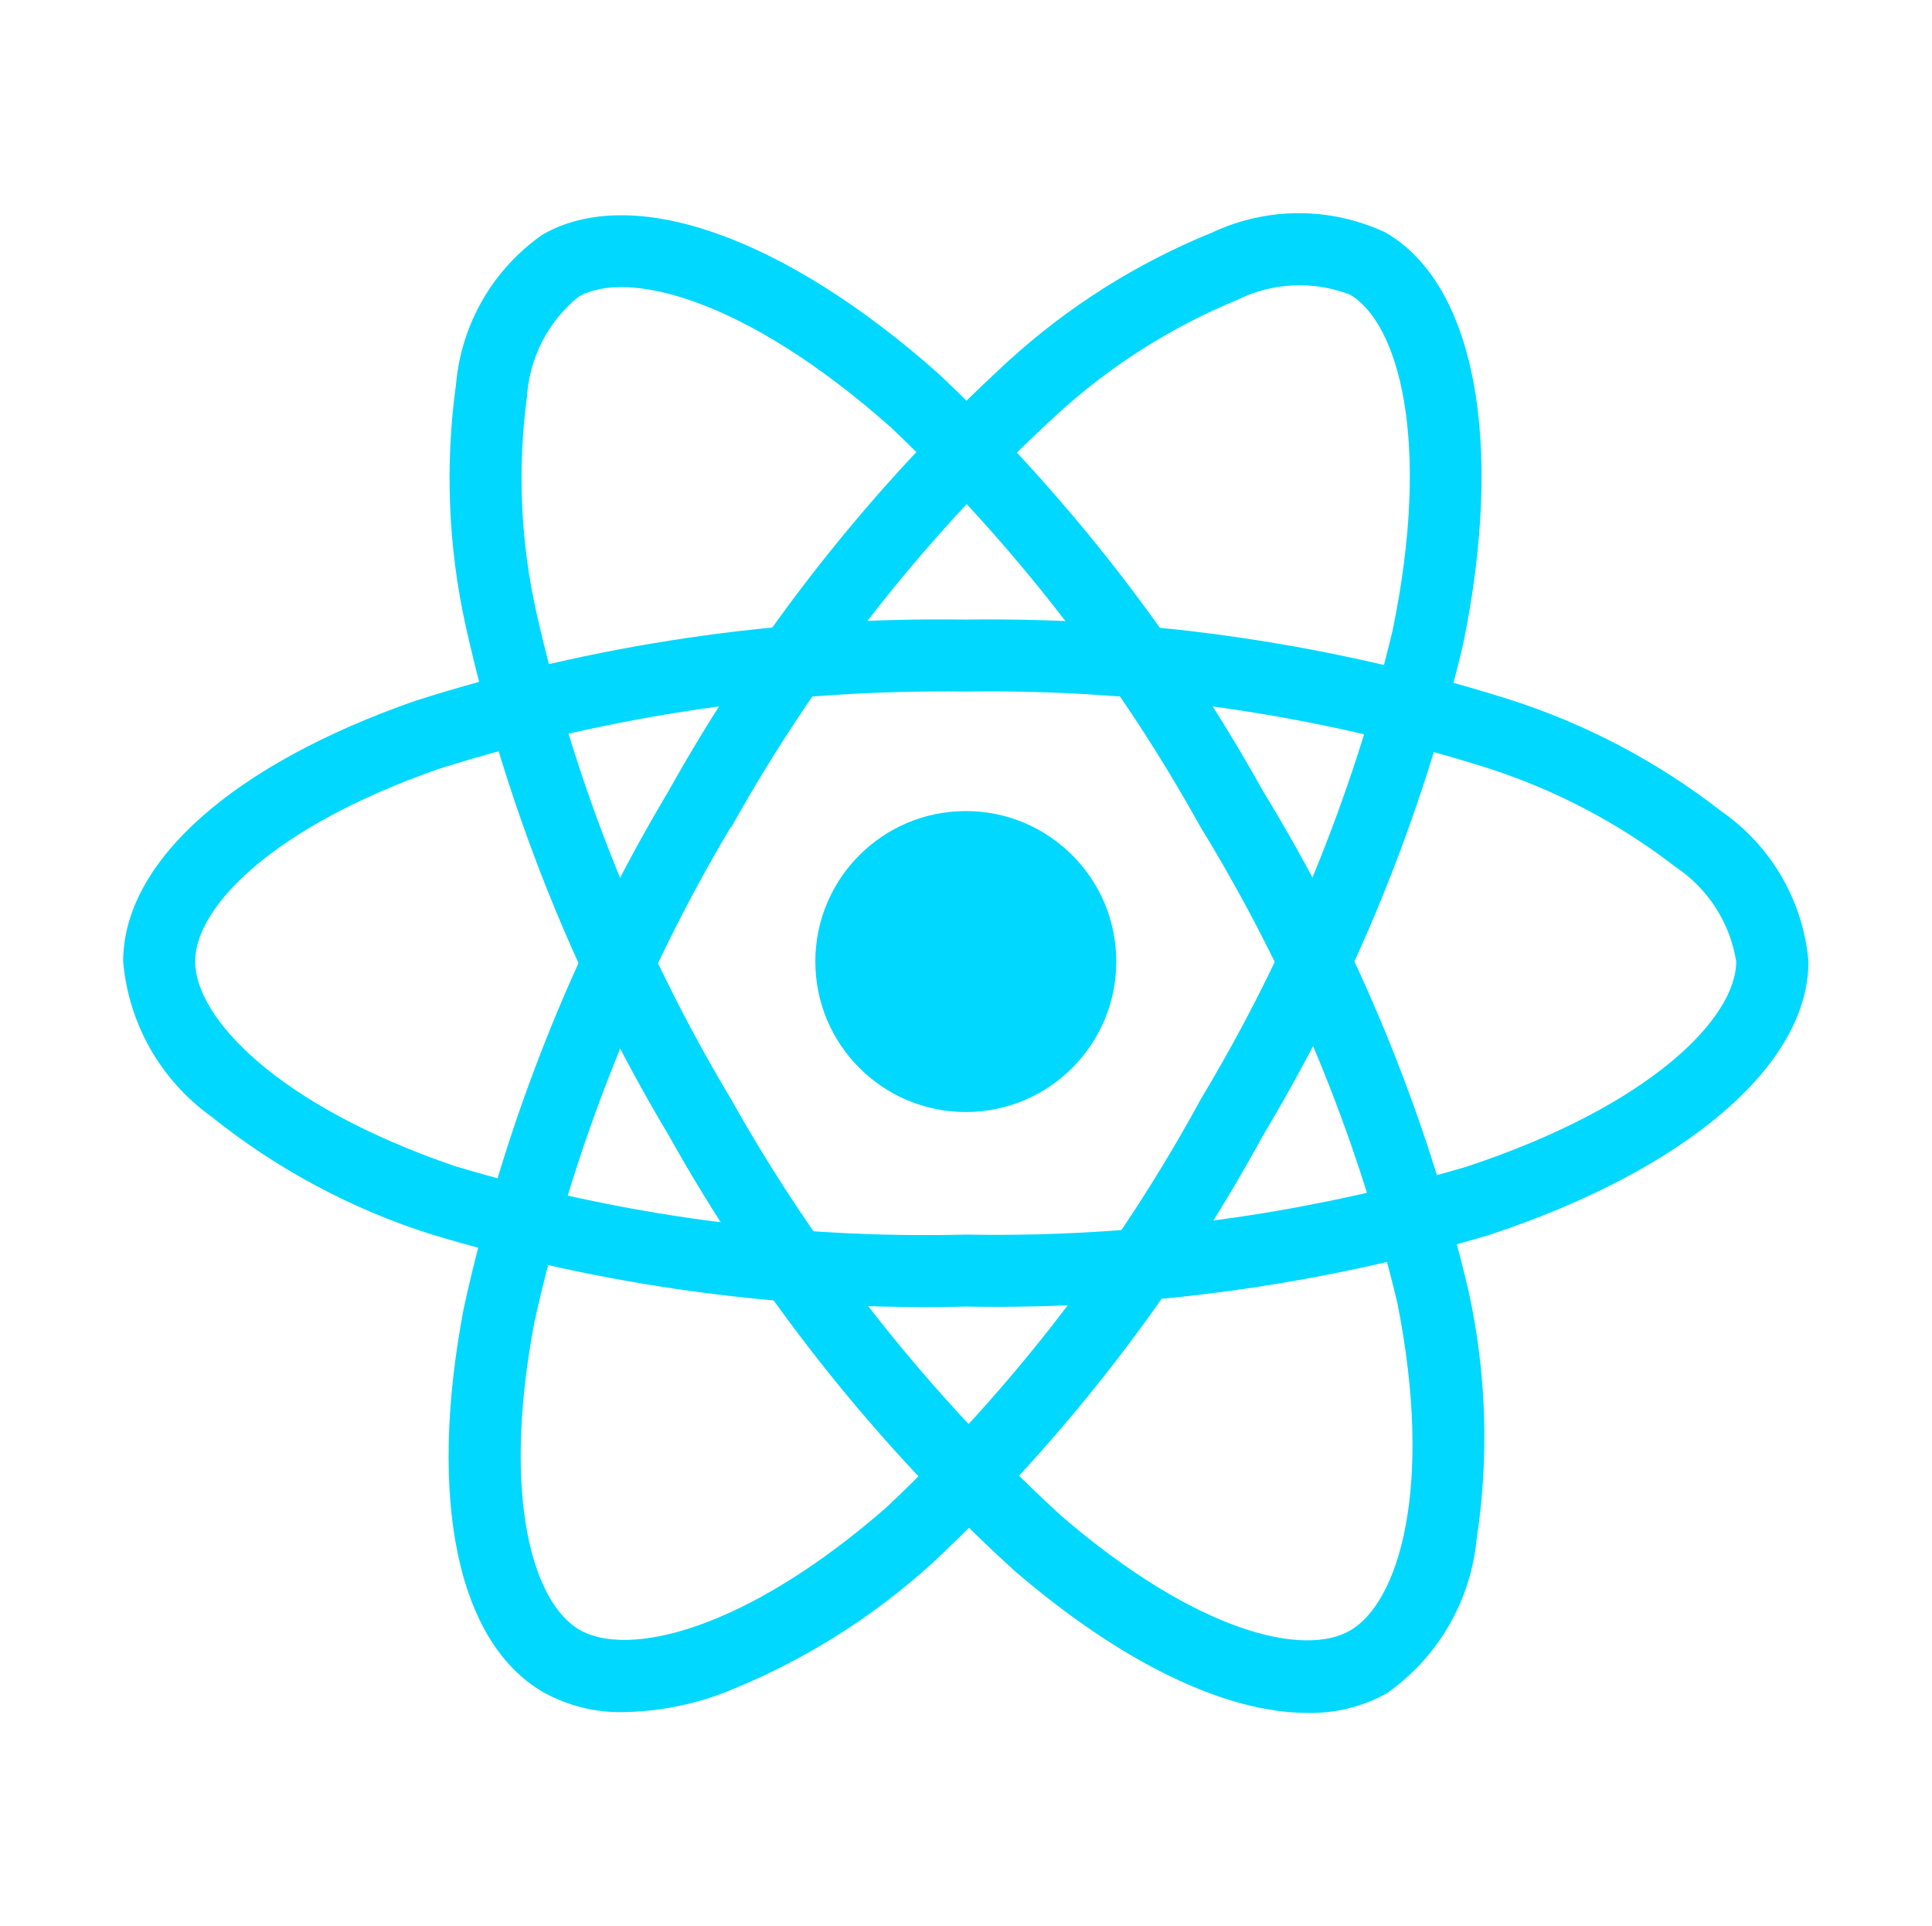 <svg width="325" height="324" viewBox="0 0 325 324" fill="none" xmlns="http://www.w3.org/2000/svg">
<path d="M162.468 187.049C176.447 187.049 187.78 175.717 187.78 161.737C187.78 147.757 176.447 136.424 162.468 136.424C148.488 136.424 137.155 147.757 137.155 161.737C137.155 175.717 148.488 187.049 162.468 187.049Z" fill="#00D8FF"/>
<path d="M162.468 219.773C132.043 220.509 101.695 216.408 72.558 207.623C59.098 203.357 46.544 196.635 35.53 187.799C31.328 184.78 27.828 180.888 25.271 176.389C22.714 171.891 21.161 166.892 20.718 161.737C20.718 145 39.105 128.598 69.905 117.865C99.822 108.355 131.079 103.746 162.468 104.217C193.437 103.784 224.276 108.31 253.815 117.622C266.778 121.755 278.906 128.151 289.638 136.516C293.768 139.393 297.216 143.145 299.735 147.503C302.255 151.862 303.785 156.721 304.218 161.737C304.218 179.132 283.664 196.759 250.555 207.715C221.982 216.213 192.274 220.28 162.468 219.773V219.773ZM162.468 116.326C132.438 115.925 102.536 120.306 73.884 129.307C45.534 139.199 32.827 152.726 32.827 161.707C32.827 171.103 46.486 185.875 76.476 196.132C104.351 204.493 133.374 208.386 162.468 207.664C190.984 208.174 219.41 204.315 246.758 196.223C277.893 185.905 292.068 171.113 292.068 161.737C291.557 158.519 290.384 155.443 288.624 152.702C286.864 149.96 284.554 147.614 281.841 145.81C272.24 138.39 261.406 132.721 249.836 129.064C221.578 120.192 192.083 115.892 162.468 116.326V116.326Z" fill="#00D8FF"/>
<path d="M104.957 287.985C100.234 288.094 95.567 286.948 91.43 284.664C76.931 276.301 71.909 252.183 77.995 220.138C84.704 189.47 96.329 160.089 112.42 133.134C127.513 106.091 146.836 81.637 169.656 60.699C179.712 51.533 191.312 44.221 203.919 39.103C208.479 36.966 213.453 35.858 218.489 35.858C223.525 35.858 228.499 36.966 233.059 39.103C248.135 47.79 253.127 74.398 246.09 108.55C239.173 137.554 227.85 165.325 212.515 190.897C197.953 217.62 179.238 241.861 157.071 262.713C146.65 272.239 134.556 279.753 121.4 284.877C116.134 286.832 110.574 287.883 104.957 287.985V287.985ZM122.909 139.148C107.561 164.96 96.419 193.05 89.902 222.365C84.302 251.88 89.679 269.629 97.495 274.144C105.595 278.832 125.258 274.387 149.133 253.53C170.294 233.553 188.157 210.349 202.056 184.781C216.747 160.335 227.609 133.783 234.264 106.049C240.886 73.902 235.165 54.219 227.045 49.541C224.001 48.375 220.749 47.853 217.493 48.008C214.238 48.164 211.05 48.992 208.131 50.443C196.909 55.073 186.593 61.647 177.655 69.862C155.853 89.918 137.395 113.328 122.98 139.209L122.909 139.148Z" fill="#00D8FF"/>
<path d="M219.947 288.117C206.228 288.117 188.803 279.814 170.659 264.212C147.439 243.084 127.789 218.339 112.47 190.937C96.581 164.353 85.048 135.397 78.308 105.168C75.385 91.869 74.844 78.157 76.709 64.668C77.14 59.665 78.663 54.816 81.172 50.466C83.681 46.115 87.114 42.367 91.228 39.487C106.284 30.77 131.829 39.73 157.901 62.876C179.575 83.351 197.98 107.028 212.475 133.083C228.354 159.047 240.008 187.368 247.001 216.989C250.05 230.776 250.52 245.009 248.388 258.967C247.881 264.115 246.267 269.092 243.656 273.557C241.045 278.022 237.499 281.87 233.261 284.836C229.193 287.091 224.598 288.224 219.947 288.117V288.117ZM122.95 184.842C137.645 211.03 156.416 234.711 178.556 254.998C201.327 274.59 219.39 278.802 227.156 274.236C235.256 269.527 241.23 250.31 235.074 219.216C228.329 190.937 217.151 163.903 201.955 139.117C188.123 114.181 170.555 91.508 149.862 71.888C125.319 50.099 105.413 45.228 97.303 49.926C94.775 51.981 92.701 54.536 91.211 57.433C89.721 60.329 88.847 63.503 88.646 66.754C87.036 78.784 87.561 91.002 90.195 102.85C96.678 131.758 107.739 159.445 122.96 184.862L122.95 184.842Z" fill="#00D8FF"/>
</svg>
